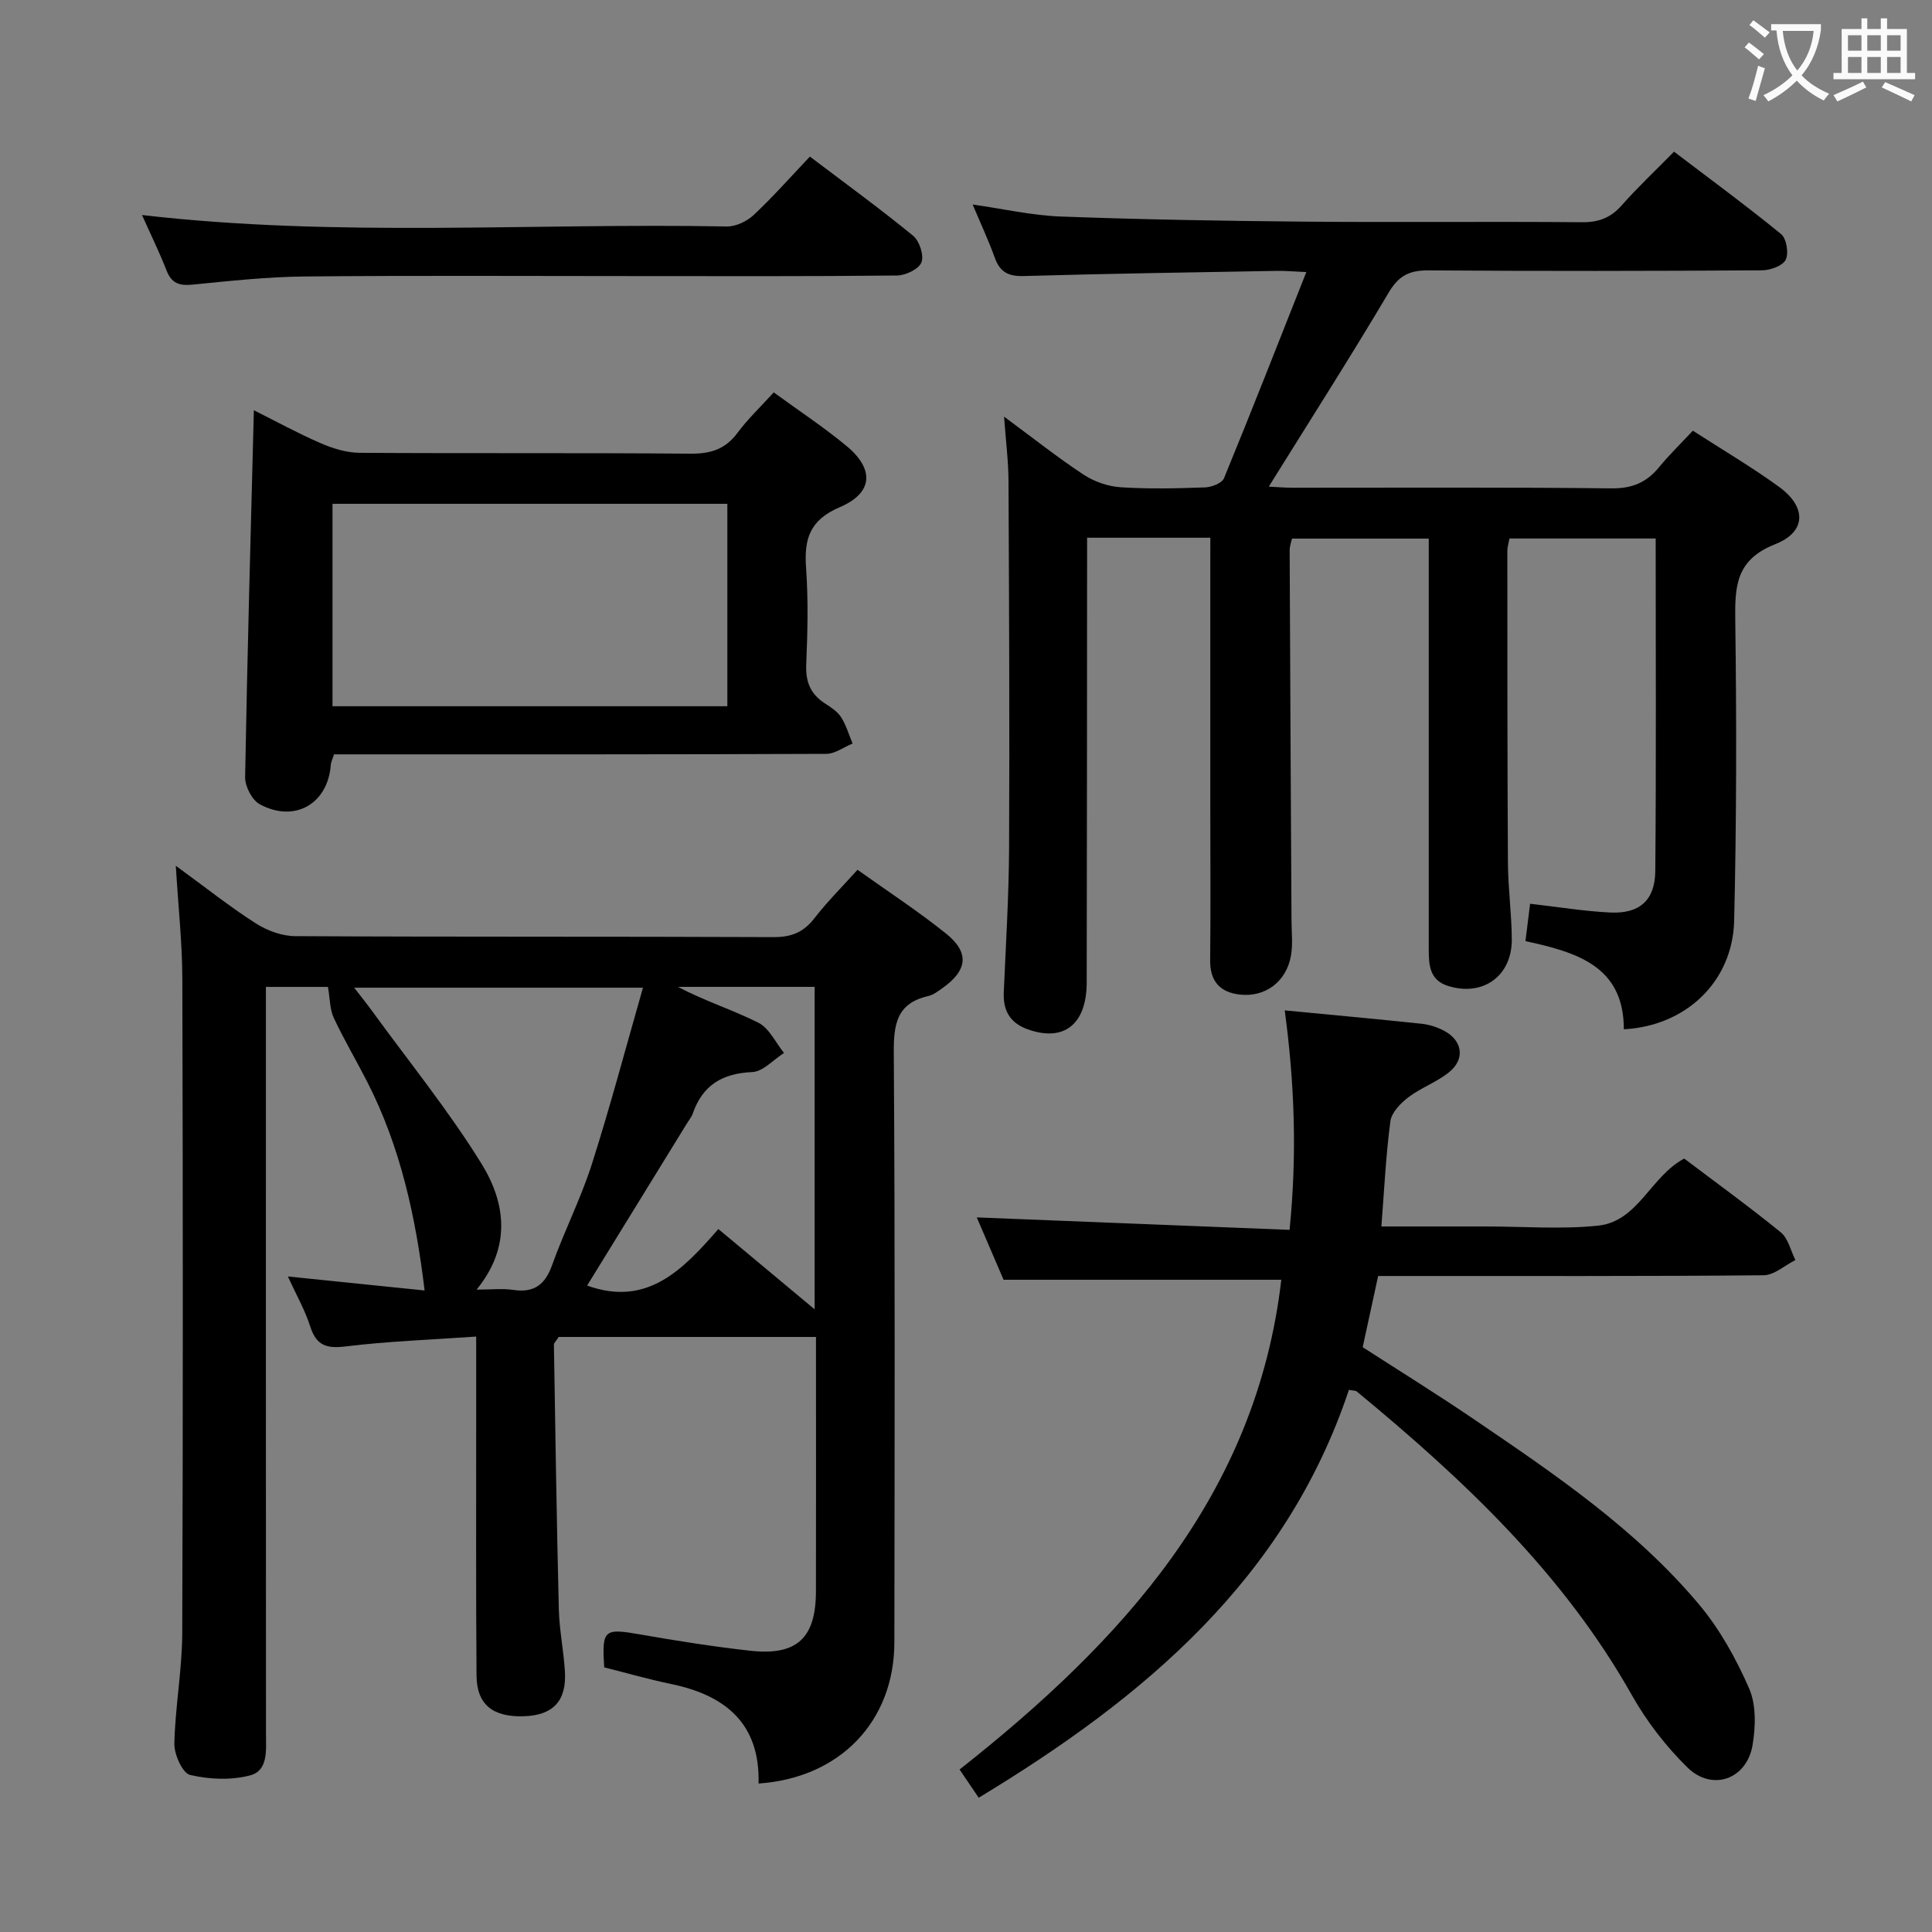 <svg enable-background="new 0 0 400 400" viewBox="0 0 400 400" xmlns="http://www.w3.org/2000/svg"><rect x="0" y="0" width="400" height="400" fill="#808080" stroke="none"/><g fill="#010000"><path d="m36.4 179.25c6.37 4.64 11.31 8.58 16.62 11.96 2.34 1.49 5.39 2.6 8.13 2.61 32.99.18 65.98.05 98.97.2 3.71.02 6.24-.99 8.49-3.9 2.63-3.4 5.7-6.46 8.93-10.04 6.27 4.47 12.52 8.55 18.32 13.2 4.9 3.93 4.46 7.59-.67 11.25-.94.67-1.95 1.45-3.03 1.7-6.56 1.5-7.15 5.89-7.11 11.82.27 40.65.17 81.31.12 121.96-.02 16.37-11.24 28.1-28.12 29.25.33-12.38-6.82-18.27-18.09-20.6-4.68-.97-9.29-2.3-13.86-3.45-.51-7.86-.06-8.13 7.49-6.81 7.52 1.32 15.07 2.51 22.65 3.36 9.72 1.09 13.66-2.56 13.69-12.25.04-16.33.01-32.66.01-48.99 0-1.46 0-2.92 0-3.72-18.22 0-35.98 0-53.27 0-.65 1-.99 1.27-.99 1.55.3 18.29.57 36.59 1.02 54.87.11 4.3 1.01 8.58 1.26 12.89.36 6.05-2.46 9.01-8.43 9.22-6.47.23-9.82-2.39-9.87-8.42-.14-17.99-.06-35.99-.07-53.98 0-5.12 0-10.23 0-16.21-9.51.67-18.29.97-26.98 2.04-3.99.49-6.11-.15-7.38-4.13-1.1-3.43-2.93-6.63-4.63-10.35 9.88 1.01 19.23 1.97 28.31 2.9-1.83-15.27-5.02-29.78-11.89-43.22-2.27-4.44-4.82-8.74-6.93-13.25-.8-1.72-.75-3.84-1.19-6.38-3.18 0-7.6 0-12.85 0v5.69c0 49.65-.01 99.3.02 148.95 0 3.37.49 7.61-3.27 8.6-3.92 1.04-8.47.85-12.45-.09-1.56-.37-3.29-4.23-3.25-6.46.16-7.62 1.6-15.23 1.63-22.84.17-45.15.14-90.3.02-135.45-.01-7.41-.83-14.82-1.35-23.48zm62.27 87.75c3.05 0 5.36-.27 7.57.06 4.34.65 6.62-1.07 8.08-5.17 2.51-7.03 5.94-13.75 8.21-20.84 3.81-11.95 7.02-24.1 10.59-36.56-20.48 0-39.77 0-59.79 0 1.58 2.05 2.71 3.45 3.77 4.91 7.61 10.47 15.81 20.57 22.6 31.55 4.93 7.99 6.27 17.12-1.03 26.05zm50.06-12.54c6.98 5.82 13.25 11.05 19.93 16.62 0-22.71 0-44.61 0-66.76-9.61 0-18.95 0-28.28 0 5.44 2.9 11.26 4.72 16.63 7.42 2.25 1.13 3.57 4.12 5.31 6.26-2.19 1.39-4.34 3.87-6.59 3.96-6.19.27-10.25 2.71-12.29 8.56-.27.77-.83 1.43-1.26 2.14-6.92 11.25-13.85 22.5-20.62 33.5 12.43 4.5 19.86-3.31 27.17-11.7z"/><path d="m250.59 111.33c-8.8 0-16.89 0-25.52 0v5.61c-.02 28.83-.02 57.66-.08 86.48-.02 8.69-4.74 12.35-12.18 9.7-3.68-1.31-5.16-3.86-4.99-7.66.43-9.97 1.05-19.95 1.1-29.92.12-25.33 0-50.65-.12-75.98-.02-4.06-.54-8.11-.92-13.3 6.07 4.48 11.12 8.49 16.48 12.02 2.19 1.44 5.04 2.43 7.65 2.6 5.81.38 11.66.24 17.49.03 1.37-.05 3.5-.88 3.92-1.91 5.73-13.94 11.22-27.98 17.04-42.67-2.6-.11-4.33-.28-6.06-.25-17.47.31-34.95.57-52.41 1.07-3.16.09-4.93-.76-6.01-3.74-1.29-3.58-2.91-7.05-4.61-11.07 6.38.91 12.29 2.27 18.24 2.49 16.8.62 33.61.91 50.41 1.06 19.16.17 38.33-.05 57.49.12 3.47.03 5.95-.9 8.24-3.49 3.3-3.73 6.95-7.16 10.84-11.12 7.55 5.75 15.02 11.22 22.17 17.07 1.12.92 1.62 3.99.94 5.33-.64 1.26-3.2 2.16-4.92 2.17-23 .14-45.99.18-68.99.01-3.9-.03-6.16 1.02-8.25 4.55-7.95 13.41-16.35 26.55-24.85 40.22 1.8.09 3.37.23 4.93.23 22 .01 43.99-.12 65.99.13 4.29.05 7.27-1.2 9.88-4.38 2.1-2.56 4.49-4.88 7-7.56 6.23 4.02 12.25 7.56 17.86 11.64 5.65 4.11 5.71 9.28-.79 11.85-8.26 3.26-8.38 8.79-8.29 15.96.28 20.65.26 41.33-.23 61.98-.3 12.63-9.98 21.83-22.84 22.5 0-13.02-9.62-15.93-20.37-18.25.32-2.61.64-5.13.96-7.74 5.88.67 11.27 1.57 16.68 1.82 5.98.27 9.19-2.55 9.24-8.59.2-22.81.08-45.62.08-68.85-10.17 0-20.06 0-30.27 0-.13.77-.44 1.7-.44 2.63.01 21.5-.01 42.99.12 64.49.03 5.31.78 10.62.8 15.93.02 7.59-6.05 11.87-13.25 9.57-3.86-1.23-3.94-4.46-3.94-7.72.01-21.16 0-42.33 0-63.49 0-6.99 0-13.97 0-21.39-9.5 0-18.73 0-28.32 0-.13.61-.48 1.54-.48 2.46.1 25.49.25 50.98.38 76.48.01 2.45.3 4.96-.1 7.35-.93 5.47-5.38 8.77-10.74 8.1-4.06-.51-6.05-2.84-6-7.12.12-10.66.03-21.33.03-31.99 0-16.66 0-33.33 0-49.99.01-1.81.01-3.59.01-5.47z"/><path d="m265.28 264.96c-18.95 0-37.84 0-57.5 0-1.69-3.93-3.76-8.75-5.55-12.91 21.37.85 42.73 1.7 64.76 2.58 1.57-15.64 1.04-30.27-1-45.44 9.64.93 19 1.78 28.34 2.77 1.61.17 3.28.71 4.71 1.48 3.76 2.04 4.33 5.81 1.01 8.52-2.54 2.07-5.82 3.22-8.45 5.21-1.61 1.22-3.49 3.15-3.73 4.96-.94 7.02-1.27 14.13-1.87 21.8h21.37.5c7.66 0 15.39.62 22.98-.17 8.32-.87 10.83-10.15 17.85-13.89 6.57 4.97 13.43 9.93 19.99 15.27 1.54 1.26 2.05 3.79 3.03 5.74-2.2 1.1-4.39 3.13-6.6 3.15-24.66.23-49.32.14-73.98.15-1.81 0-3.63 0-5.81 0-1.07 4.9-2.07 9.55-3.2 14.74 7.64 4.93 15.51 9.8 23.15 15 16.67 11.33 33.41 22.68 46.49 38.27 4.3 5.12 7.68 11.24 10.37 17.39 1.48 3.39 1.35 7.91.71 11.72-1.19 7.1-8.39 9.66-13.51 4.61-4.44-4.37-8.41-9.5-11.47-14.93-14.26-25.31-34.93-44.7-56.98-62.9-.22-.18-.62-.14-1.61-.33-13.07 39.18-42.49 63.8-76.65 84.45-1.26-1.85-2.45-3.61-3.96-5.84 33.52-26.47 61.4-56.67 66.61-101.4z"/><path d="m160.19 81.24c5.25 3.83 10.39 7.21 15.09 11.11 5.77 4.78 5.51 9.7-1.4 12.65-6.28 2.68-7.42 6.61-6.99 12.61.47 6.63.31 13.32.03 19.97-.15 3.54.86 6.08 3.79 8 1.25.81 2.63 1.68 3.41 2.88 1.07 1.65 1.62 3.64 2.4 5.48-1.82.74-3.63 2.13-5.45 2.14-31.97.13-63.95.1-95.92.1-1.98 0-3.95 0-5.99 0-.29.92-.62 1.52-.67 2.15-.58 8.07-7.45 12.1-14.7 8.19-1.6-.86-3.07-3.7-3.04-5.6.44-25.11 1.15-50.21 1.81-75.98 4.55 2.27 9.12 4.78 13.88 6.84 2.5 1.08 5.32 1.95 8.01 1.97 22.81.15 45.63-.02 68.44.18 4.19.04 7.27-.89 9.8-4.31 2.06-2.8 4.63-5.21 7.5-8.38zm-9.6 23.07c-27.61 0-54.66 0-81.75 0v41.91h81.75c0-14.11 0-27.86 0-41.91z"/><path d="m29.4 44.52c40.55 4.69 80.84 1.6 121.05 2.37 1.87.04 4.17-1.05 5.57-2.36 4-3.74 7.63-7.87 11.66-12.11 7.5 5.68 14.6 10.84 21.37 16.39 1.32 1.08 2.29 4.07 1.72 5.52-.55 1.39-3.28 2.7-5.07 2.71-18 .2-36 .12-54 .12-22.83 0-45.67-.14-68.49.08-7.79.07-15.59.92-23.36 1.69-2.74.27-4.34-.27-5.38-2.95-1.49-3.83-3.32-7.54-5.07-11.46z"/></g><path d="m362.1 8.8c1.1.8 2.1 1.6 3.1 2.4l-1 1.1c-1.3-1.1-2.3-2-3-2.5zm1.9 4.8c.5.2.9.4 1.4.5-.6 2.3-1.3 4.5-1.9 6.8l-1.5-.5c.8-2.1 1.4-4.3 2-6.8zm-1-9.4c1.3.9 2.4 1.8 3.4 2.5l-1 1.1c-1.4-1.2-2.4-2.1-3.2-2.6zm3.7 2.2v-1.4h10.3v1.2c-.5 3.6-1.8 6.8-4 9.4 1.5 1.6 3.4 2.8 5.7 3.8-.3.4-.7.8-1.1 1.4-2.3-1.1-4.1-2.5-5.6-4.1-1.6 1.6-3.6 3.1-5.9 4.3-.3-.5-.7-.9-1-1.3 2.4-1.1 4.4-2.5 6-4.1-1.9-2.5-3-5.6-3.3-9.3h-1.1zm8.8 0h-6.4c.3 3.3 1.3 6 3 8.2 2-2.3 3.1-5.1 3.4-8.2z" fill="#fbfafa"/><path d="m385.3 3.8h1.3v2.2h2.8v-2.2h1.3v2.2h4.1v9.1h1.7v1.3h-16.9v-1.3h1.7v-9.1h4.1v-2.2zm.4 13.1.7 1.2c-1.8.9-3.8 1.9-6 2.9-.2-.4-.5-.8-.8-1.3 2.3-1 4.3-1.9 6.1-2.8zm-3.1-6.4h2.8v-3.2h-2.8zm0 4.6h2.8v-3.3h-2.8zm4-4.6h2.8v-3.2h-2.8zm0 4.6h2.8v-3.3h-2.8zm3.7 1.9c2.1.9 4.1 1.8 6.1 2.7l-.7 1.3c-2.2-1.1-4.2-2-6.1-2.9zm3.2-9.7h-2.8v3.2h2.8zm-2.8 7.8h2.8v-3.3h-2.8z" fill="#fbfafa"/></svg>